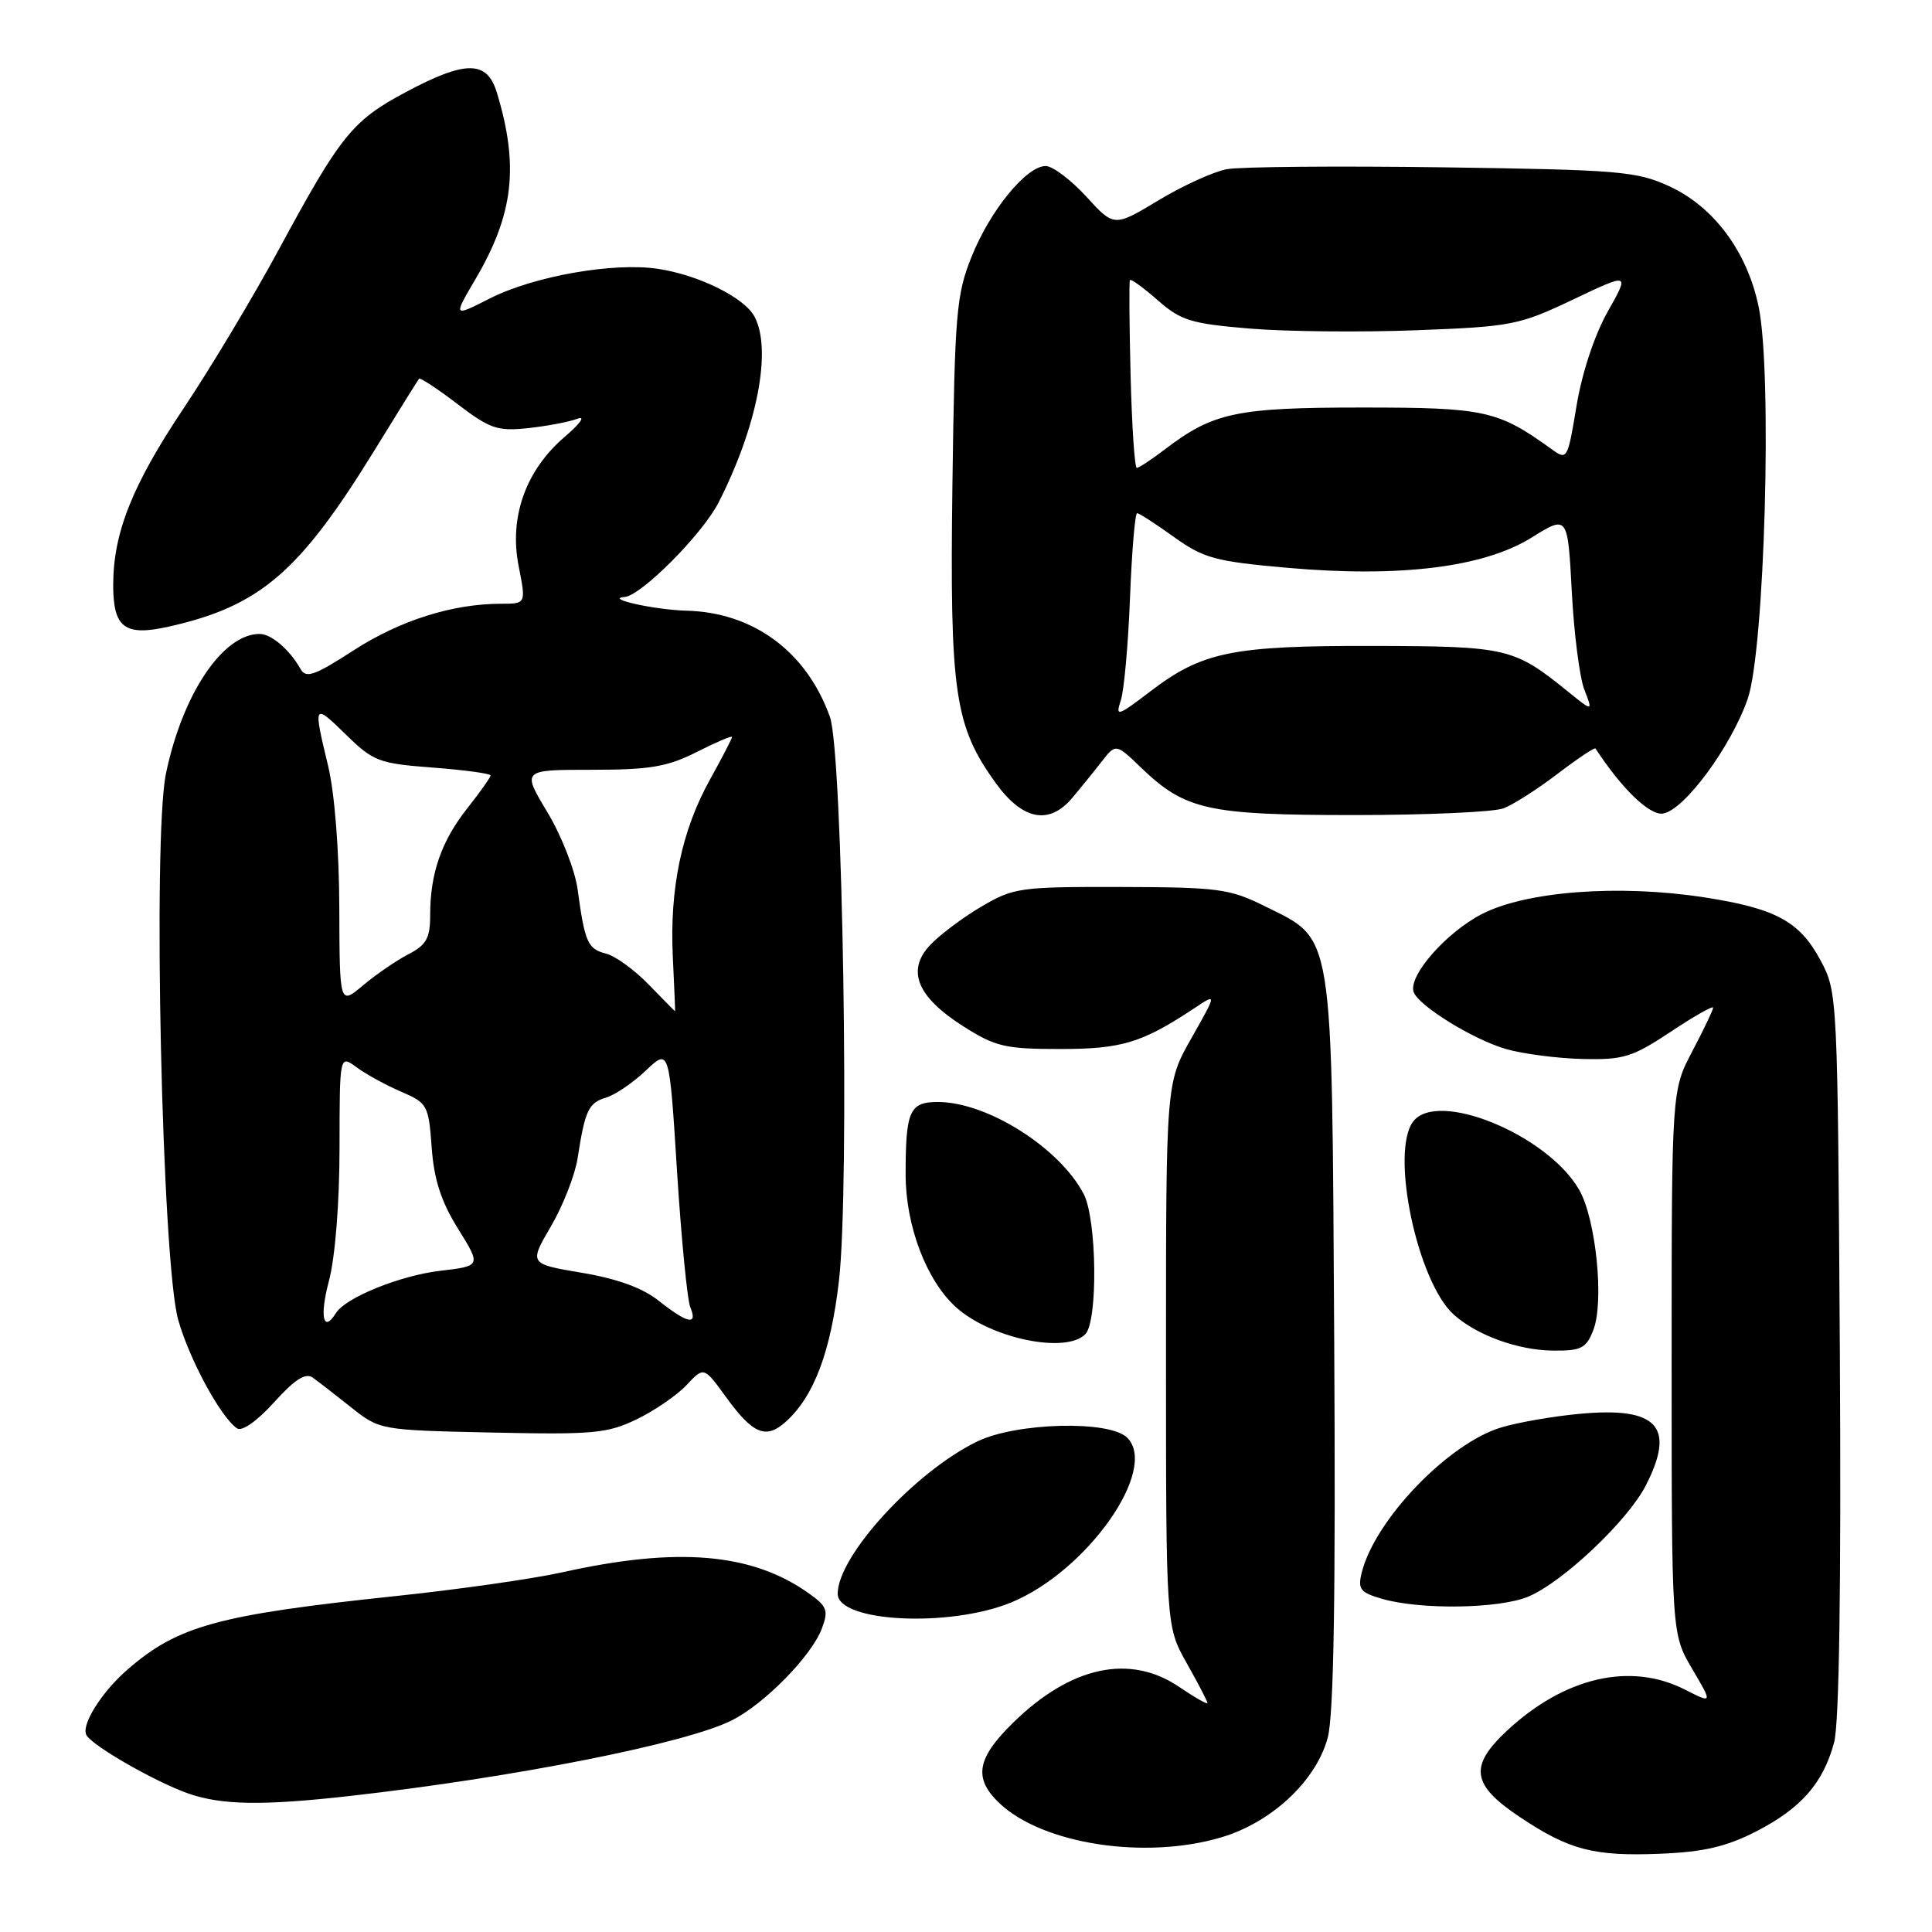 <?xml version="1.0" encoding="UTF-8" standalone="no"?>
<!DOCTYPE svg PUBLIC "-//W3C//DTD SVG 1.1//EN" "http://www.w3.org/Graphics/SVG/1.1/DTD/svg11.dtd" >
<svg xmlns="http://www.w3.org/2000/svg" xmlns:xlink="http://www.w3.org/1999/xlink" version="1.1" viewBox="0 0 256 256">
 <g >
 <path fill="currentColor"
d=" M 232.65 242.70 C 238.63 239.64 241.58 236.29 243.03 230.88 C 243.71 228.38 243.97 210.10 243.79 179.26 C 243.50 131.85 243.48 131.47 241.24 127.27 C 238.47 122.09 235.33 120.38 225.87 118.91 C 214.57 117.16 202.27 118.08 196.37 121.11 C 191.63 123.55 186.60 129.28 187.31 131.43 C 187.91 133.25 195.29 137.80 199.62 139.02 C 201.88 139.66 206.44 140.25 209.73 140.32 C 215.11 140.45 216.32 140.07 221.37 136.72 C 224.46 134.66 227.00 133.22 227.00 133.52 C 227.00 133.82 225.76 136.41 224.25 139.28 C 221.50 144.50 221.50 144.50 221.50 180.50 C 221.50 216.50 221.50 216.50 224.22 221.13 C 226.94 225.75 226.94 225.75 223.26 223.88 C 216.05 220.20 207.29 222.23 199.67 229.34 C 194.63 234.05 194.99 236.49 201.36 240.75 C 207.93 245.14 211.18 245.99 220.00 245.63 C 225.71 245.40 228.73 244.70 232.65 242.70 Z  M 161.82 243.46 C 168.51 241.48 174.40 235.96 175.93 230.26 C 176.73 227.28 176.99 211.58 176.79 177.76 C 176.46 122.37 176.83 124.67 167.50 120.03 C 162.94 117.77 161.38 117.56 148.52 117.53 C 135.12 117.50 134.30 117.62 130.00 120.15 C 127.53 121.61 124.47 123.91 123.22 125.25 C 120.08 128.62 121.53 132.11 127.67 136.01 C 131.91 138.70 133.22 139.00 140.48 139.00 C 148.68 139.00 151.35 138.18 158.37 133.52 C 161.23 131.62 161.23 131.62 157.87 137.56 C 154.50 143.50 154.50 143.50 154.50 179.50 C 154.50 215.50 154.50 215.50 157.25 220.38 C 158.76 223.06 160.00 225.44 160.00 225.66 C 160.00 225.89 158.32 224.93 156.27 223.54 C 149.72 219.09 141.90 220.77 134.25 228.26 C 129.39 233.01 128.95 235.66 132.47 238.97 C 138.23 244.38 151.75 246.45 161.82 243.46 Z  M 46.50 237.96 C 68.33 235.49 90.97 231.00 97.00 227.94 C 101.33 225.75 107.54 219.41 108.90 215.79 C 109.80 213.40 109.60 212.85 107.19 211.14 C 99.66 205.77 89.81 204.93 74.50 208.34 C 70.65 209.20 60.75 210.61 52.50 211.48 C 28.86 213.97 23.58 215.42 16.89 221.23 C 13.42 224.24 10.67 228.66 11.47 229.94 C 12.36 231.40 20.49 236.05 24.84 237.61 C 29.32 239.20 34.75 239.29 46.50 237.96 Z  M 133.95 212.35 C 144.02 208.23 153.56 194.70 149.36 190.50 C 147.03 188.17 134.70 188.48 129.49 191.00 C 121.24 195.00 111.00 206.17 111.00 211.18 C 111.00 214.94 125.76 215.69 133.95 212.35 Z  M 202.51 211.56 C 207.08 209.65 215.71 201.48 218.09 196.81 C 222.07 189.02 219.62 186.37 209.31 187.34 C 205.83 187.66 201.15 188.47 198.93 189.14 C 191.93 191.24 182.20 201.35 180.44 208.36 C 179.89 210.58 180.22 211.01 183.15 211.86 C 188.27 213.33 198.66 213.17 202.51 211.56 Z  M 41.45 182.55 C 42.18 183.07 44.47 184.85 46.55 186.50 C 50.32 189.49 50.40 189.50 65.20 189.82 C 78.61 190.11 80.49 189.94 84.37 188.06 C 86.73 186.92 89.70 184.88 90.97 183.53 C 93.27 181.08 93.27 181.08 96.18 185.09 C 99.78 190.06 101.50 190.76 104.14 188.37 C 107.87 185.01 110.09 179.08 111.17 169.67 C 112.59 157.25 111.67 99.76 109.97 95.00 C 106.90 86.38 99.87 81.16 91.00 80.92 C 86.76 80.81 80.02 79.32 82.77 79.10 C 84.97 78.93 93.08 70.77 95.21 66.59 C 100.35 56.51 102.32 46.33 99.97 41.94 C 98.62 39.43 92.62 36.45 87.23 35.63 C 81.34 34.72 70.77 36.58 64.92 39.54 C 60.05 42.01 60.05 42.01 62.97 37.04 C 68.06 28.41 68.80 22.01 65.83 12.25 C 64.54 7.99 61.71 7.97 53.80 12.19 C 46.70 15.97 45.13 17.92 36.98 33.00 C 33.56 39.33 27.86 48.83 24.32 54.12 C 17.52 64.29 15.00 70.61 15.00 77.54 C 15.00 83.20 16.53 84.34 22.37 83.03 C 34.44 80.32 39.68 75.83 49.65 59.62 C 52.73 54.60 55.38 50.36 55.53 50.18 C 55.68 50.01 57.97 51.52 60.62 53.54 C 64.92 56.82 65.92 57.16 69.97 56.73 C 72.46 56.46 75.40 55.91 76.50 55.49 C 77.63 55.07 76.90 56.11 74.83 57.88 C 69.67 62.29 67.44 68.52 68.72 74.99 C 69.71 80.00 69.71 80.00 66.41 80.00 C 59.97 80.00 53.01 82.20 46.88 86.16 C 41.65 89.54 40.54 89.93 39.81 88.63 C 38.39 86.09 35.95 84.00 34.39 84.00 C 29.52 84.00 24.18 91.97 21.99 102.50 C 20.21 111.07 21.47 167.27 23.61 174.87 C 25.09 180.13 29.22 187.75 31.40 189.26 C 32.05 189.72 34.05 188.32 36.32 185.81 C 39.08 182.75 40.50 181.86 41.45 182.55 Z  M 211.12 176.25 C 212.59 172.49 211.47 161.50 209.24 157.64 C 205.02 150.34 190.46 144.37 187.25 148.61 C 184.18 152.67 187.81 169.89 192.65 174.21 C 195.71 176.94 201.17 178.92 205.77 178.96 C 209.53 179.00 210.18 178.66 211.12 176.25 Z  M 143.80 176.80 C 145.50 175.10 145.35 161.57 143.59 158.20 C 140.40 152.10 130.88 146.07 124.36 146.02 C 120.52 146.00 120.00 147.14 120.00 155.62 C 120.00 162.42 122.75 169.66 126.67 173.21 C 131.25 177.34 141.18 179.42 143.80 176.80 Z  M 142.06 105.75 C 143.10 104.51 144.84 102.38 145.91 101.00 C 147.85 98.50 147.85 98.50 151.18 101.70 C 157.03 107.33 160.01 108.00 179.40 108.00 C 189.01 108.00 197.93 107.60 199.22 107.11 C 200.51 106.62 203.73 104.56 206.38 102.54 C 209.03 100.52 211.29 99.01 211.41 99.18 C 214.91 104.53 218.57 108.06 220.34 107.80 C 223.13 107.40 229.34 99.01 231.57 92.63 C 233.83 86.17 234.86 49.47 233.03 40.65 C 231.52 33.35 227.09 27.39 221.18 24.68 C 216.86 22.69 214.55 22.50 191.13 22.17 C 177.18 21.98 164.32 22.09 162.55 22.42 C 160.78 22.76 156.70 24.61 153.48 26.56 C 147.62 30.08 147.62 30.08 143.93 26.04 C 141.89 23.82 139.48 22.00 138.56 22.00 C 136.01 22.00 131.21 27.86 128.75 33.99 C 126.71 39.06 126.51 41.48 126.20 64.28 C 125.84 91.87 126.47 96.20 131.98 103.81 C 135.50 108.67 139.01 109.35 142.06 105.75 Z  M 43.58 169.75 C 44.41 166.62 44.98 159.51 44.99 152.13 C 45.00 139.76 45.00 139.76 47.25 141.42 C 48.49 142.34 51.14 143.79 53.14 144.65 C 56.64 146.15 56.79 146.44 57.20 152.04 C 57.51 156.31 58.44 159.19 60.69 162.81 C 63.76 167.75 63.76 167.75 58.31 168.39 C 52.99 169.02 45.77 171.95 44.51 173.99 C 42.83 176.71 42.33 174.44 43.58 169.75 Z  M 87.30 172.37 C 85.16 170.66 81.81 169.44 77.10 168.65 C 70.10 167.47 70.10 167.47 73.00 162.50 C 74.60 159.76 76.18 155.72 76.53 153.51 C 77.52 147.12 77.97 146.14 80.30 145.44 C 81.51 145.08 83.89 143.46 85.59 141.84 C 88.69 138.91 88.69 138.91 89.71 155.21 C 90.28 164.17 91.07 172.29 91.48 173.25 C 92.49 175.67 91.08 175.37 87.30 172.37 Z  M 85.96 130.46 C 84.07 128.51 81.53 126.67 80.30 126.36 C 77.88 125.75 77.49 124.87 76.54 117.87 C 76.20 115.32 74.39 110.71 72.53 107.62 C 69.15 102.00 69.15 102.00 78.40 102.00 C 86.15 102.00 88.42 101.61 92.33 99.64 C 94.90 98.34 97.00 97.44 97.00 97.65 C 97.00 97.86 95.69 100.39 94.09 103.27 C 90.33 110.03 88.72 117.70 89.15 126.75 C 89.34 130.74 89.48 134.00 89.45 134.00 C 89.42 134.00 87.85 132.41 85.96 130.46 Z  M 44.96 120.34 C 44.94 112.68 44.34 105.08 43.48 101.50 C 41.48 93.20 41.52 93.12 45.86 97.36 C 49.47 100.89 50.21 101.17 57.36 101.71 C 61.56 102.03 65.00 102.50 65.00 102.75 C 65.00 103.00 63.62 104.95 61.94 107.08 C 58.50 111.42 57.00 115.71 57.00 121.22 C 57.00 124.32 56.51 125.20 54.12 126.44 C 52.54 127.26 49.84 129.11 48.12 130.55 C 45.00 133.18 45.00 133.18 44.96 120.34 Z  M 148.50 92.85 C 148.94 91.56 149.49 85.44 149.73 79.25 C 149.97 73.06 150.40 68.00 150.67 68.00 C 150.95 68.00 153.14 69.42 155.55 71.15 C 159.50 73.98 161.00 74.39 170.61 75.24 C 185.49 76.55 196.58 75.18 202.93 71.24 C 207.73 68.25 207.73 68.25 208.27 78.38 C 208.56 83.94 209.31 89.81 209.94 91.40 C 211.07 94.31 211.07 94.31 207.78 91.65 C 200.60 85.84 199.74 85.63 182.00 85.59 C 163.24 85.55 159.32 86.35 152.40 91.63 C 148.10 94.91 147.78 95.01 148.50 92.85 Z  M 149.81 49.75 C 149.64 43.01 149.60 37.33 149.72 37.12 C 149.84 36.91 151.49 38.10 153.39 39.77 C 156.47 42.48 157.81 42.89 165.62 43.54 C 170.44 43.94 180.36 44.04 187.66 43.76 C 200.30 43.28 201.28 43.09 208.44 39.69 C 215.95 36.12 215.95 36.12 213.02 41.31 C 211.27 44.42 209.62 49.42 208.90 53.77 C 207.72 60.90 207.66 61.01 205.60 59.52 C 198.48 54.38 196.78 54.00 180.51 54.00 C 163.85 54.00 160.77 54.65 154.37 59.53 C 152.59 60.89 150.90 62.00 150.63 62.00 C 150.35 62.00 149.98 56.49 149.81 49.75 Z "/>
</g>
</svg>